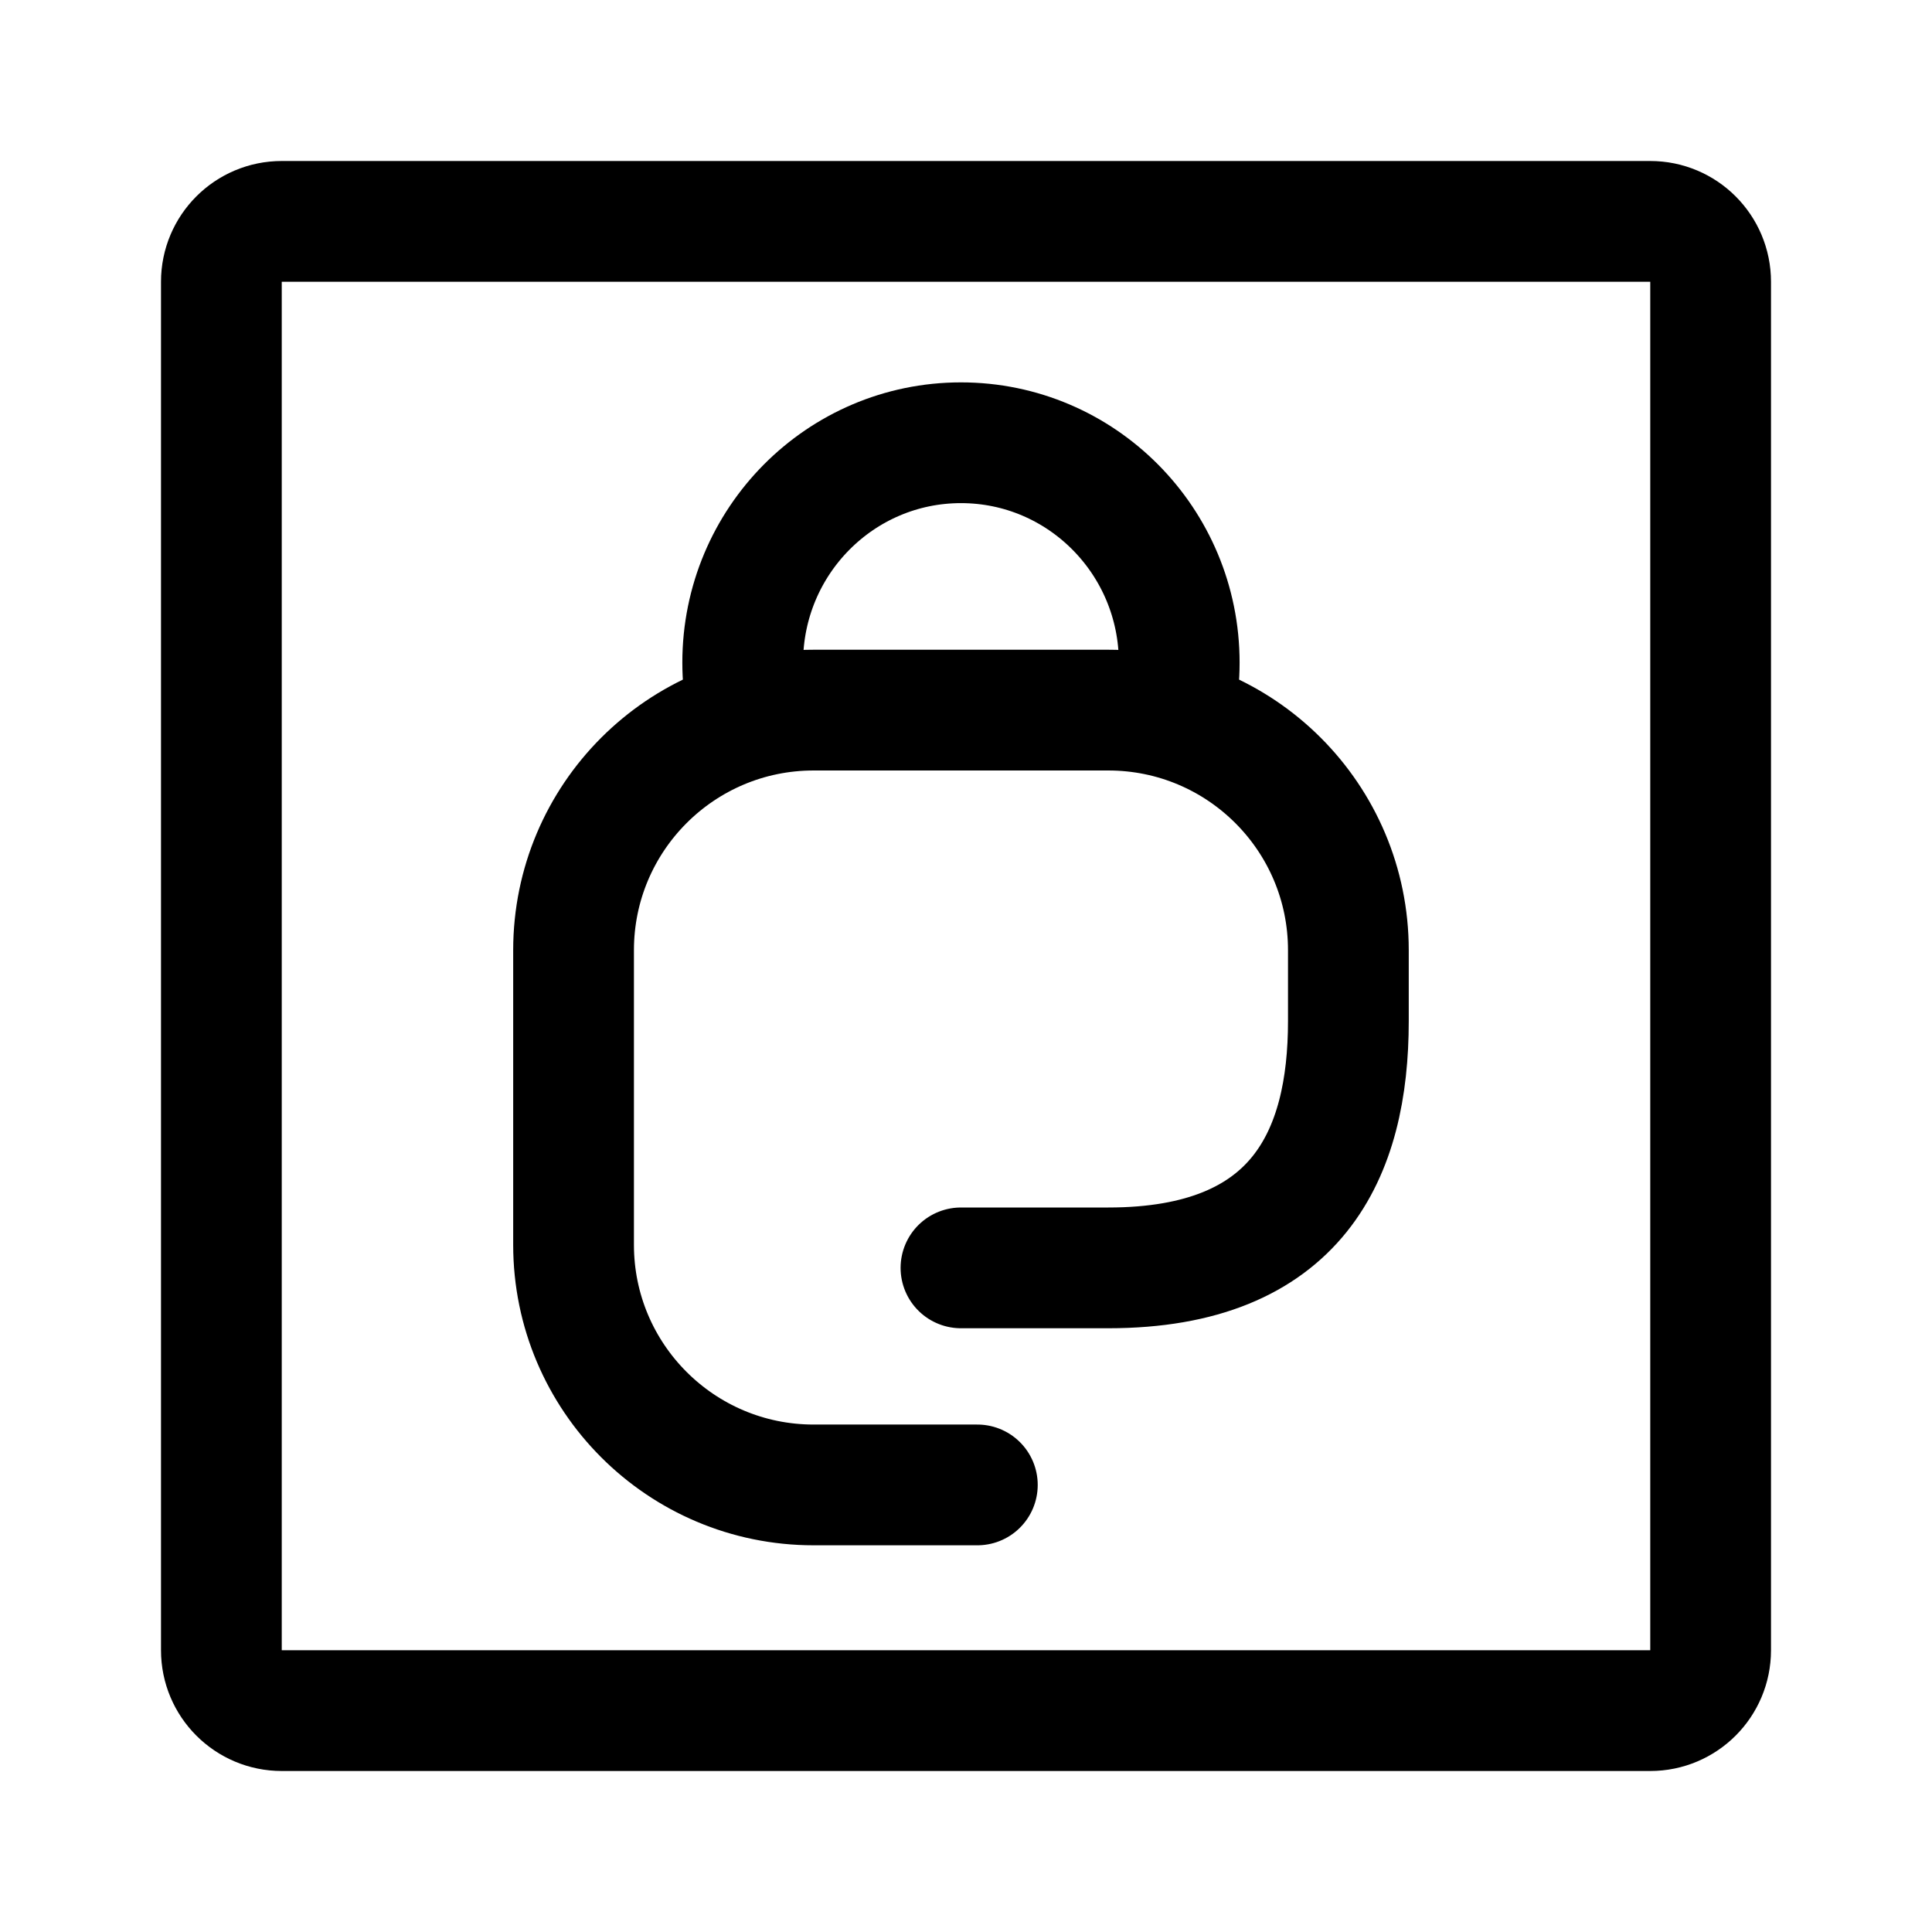 <svg width="192" height="192" viewBox="0 0 192 192" fill="none" xmlns="http://www.w3.org/2000/svg">
<path d="M164 22H28C24.686 22 22 24.686 22 28V164C22 167.314 24.686 170 28 170H164C167.314 170 170 167.314 170 164V28C170 24.686 167.314 22 164 22Z" stroke="black" stroke-width="12"/>
<path d="M116.793 70.028C117.054 68.674 117.19 67.276 117.19 65.845C117.19 53.78 107.479 44 95.5 44C83.521 44 73.81 53.78 73.81 65.845C73.81 67.276 73.946 68.674 74.207 70.028" stroke="black" stroke-width="12" stroke-linecap="round"/>
<mask id="path-3-inside-1_1_2" fill="white">
<rect x="72.725" y="86.296" width="45.549" height="45.549" rx="6"/>
</mask>
<rect x="72.725" y="86.296" width="45.549" height="45.549" rx="6" stroke="black" stroke-width="24" mask="url(#path-3-inside-1_1_2)"/>
<path d="M57 123.711V94.43C57 81.252 67.682 70.57 80.859 70.57H110.141C123.318 70.57 134 81.252 134 94.43V101.479C134 114.656 129 126 110.141 126H95.5M57 123.711V107.986M57 123.711C57 136.888 67.682 147.57 80.859 147.57H97.127" stroke="black" stroke-width="12" stroke-linecap="round" stroke-linejoin="round"/>
</svg>
